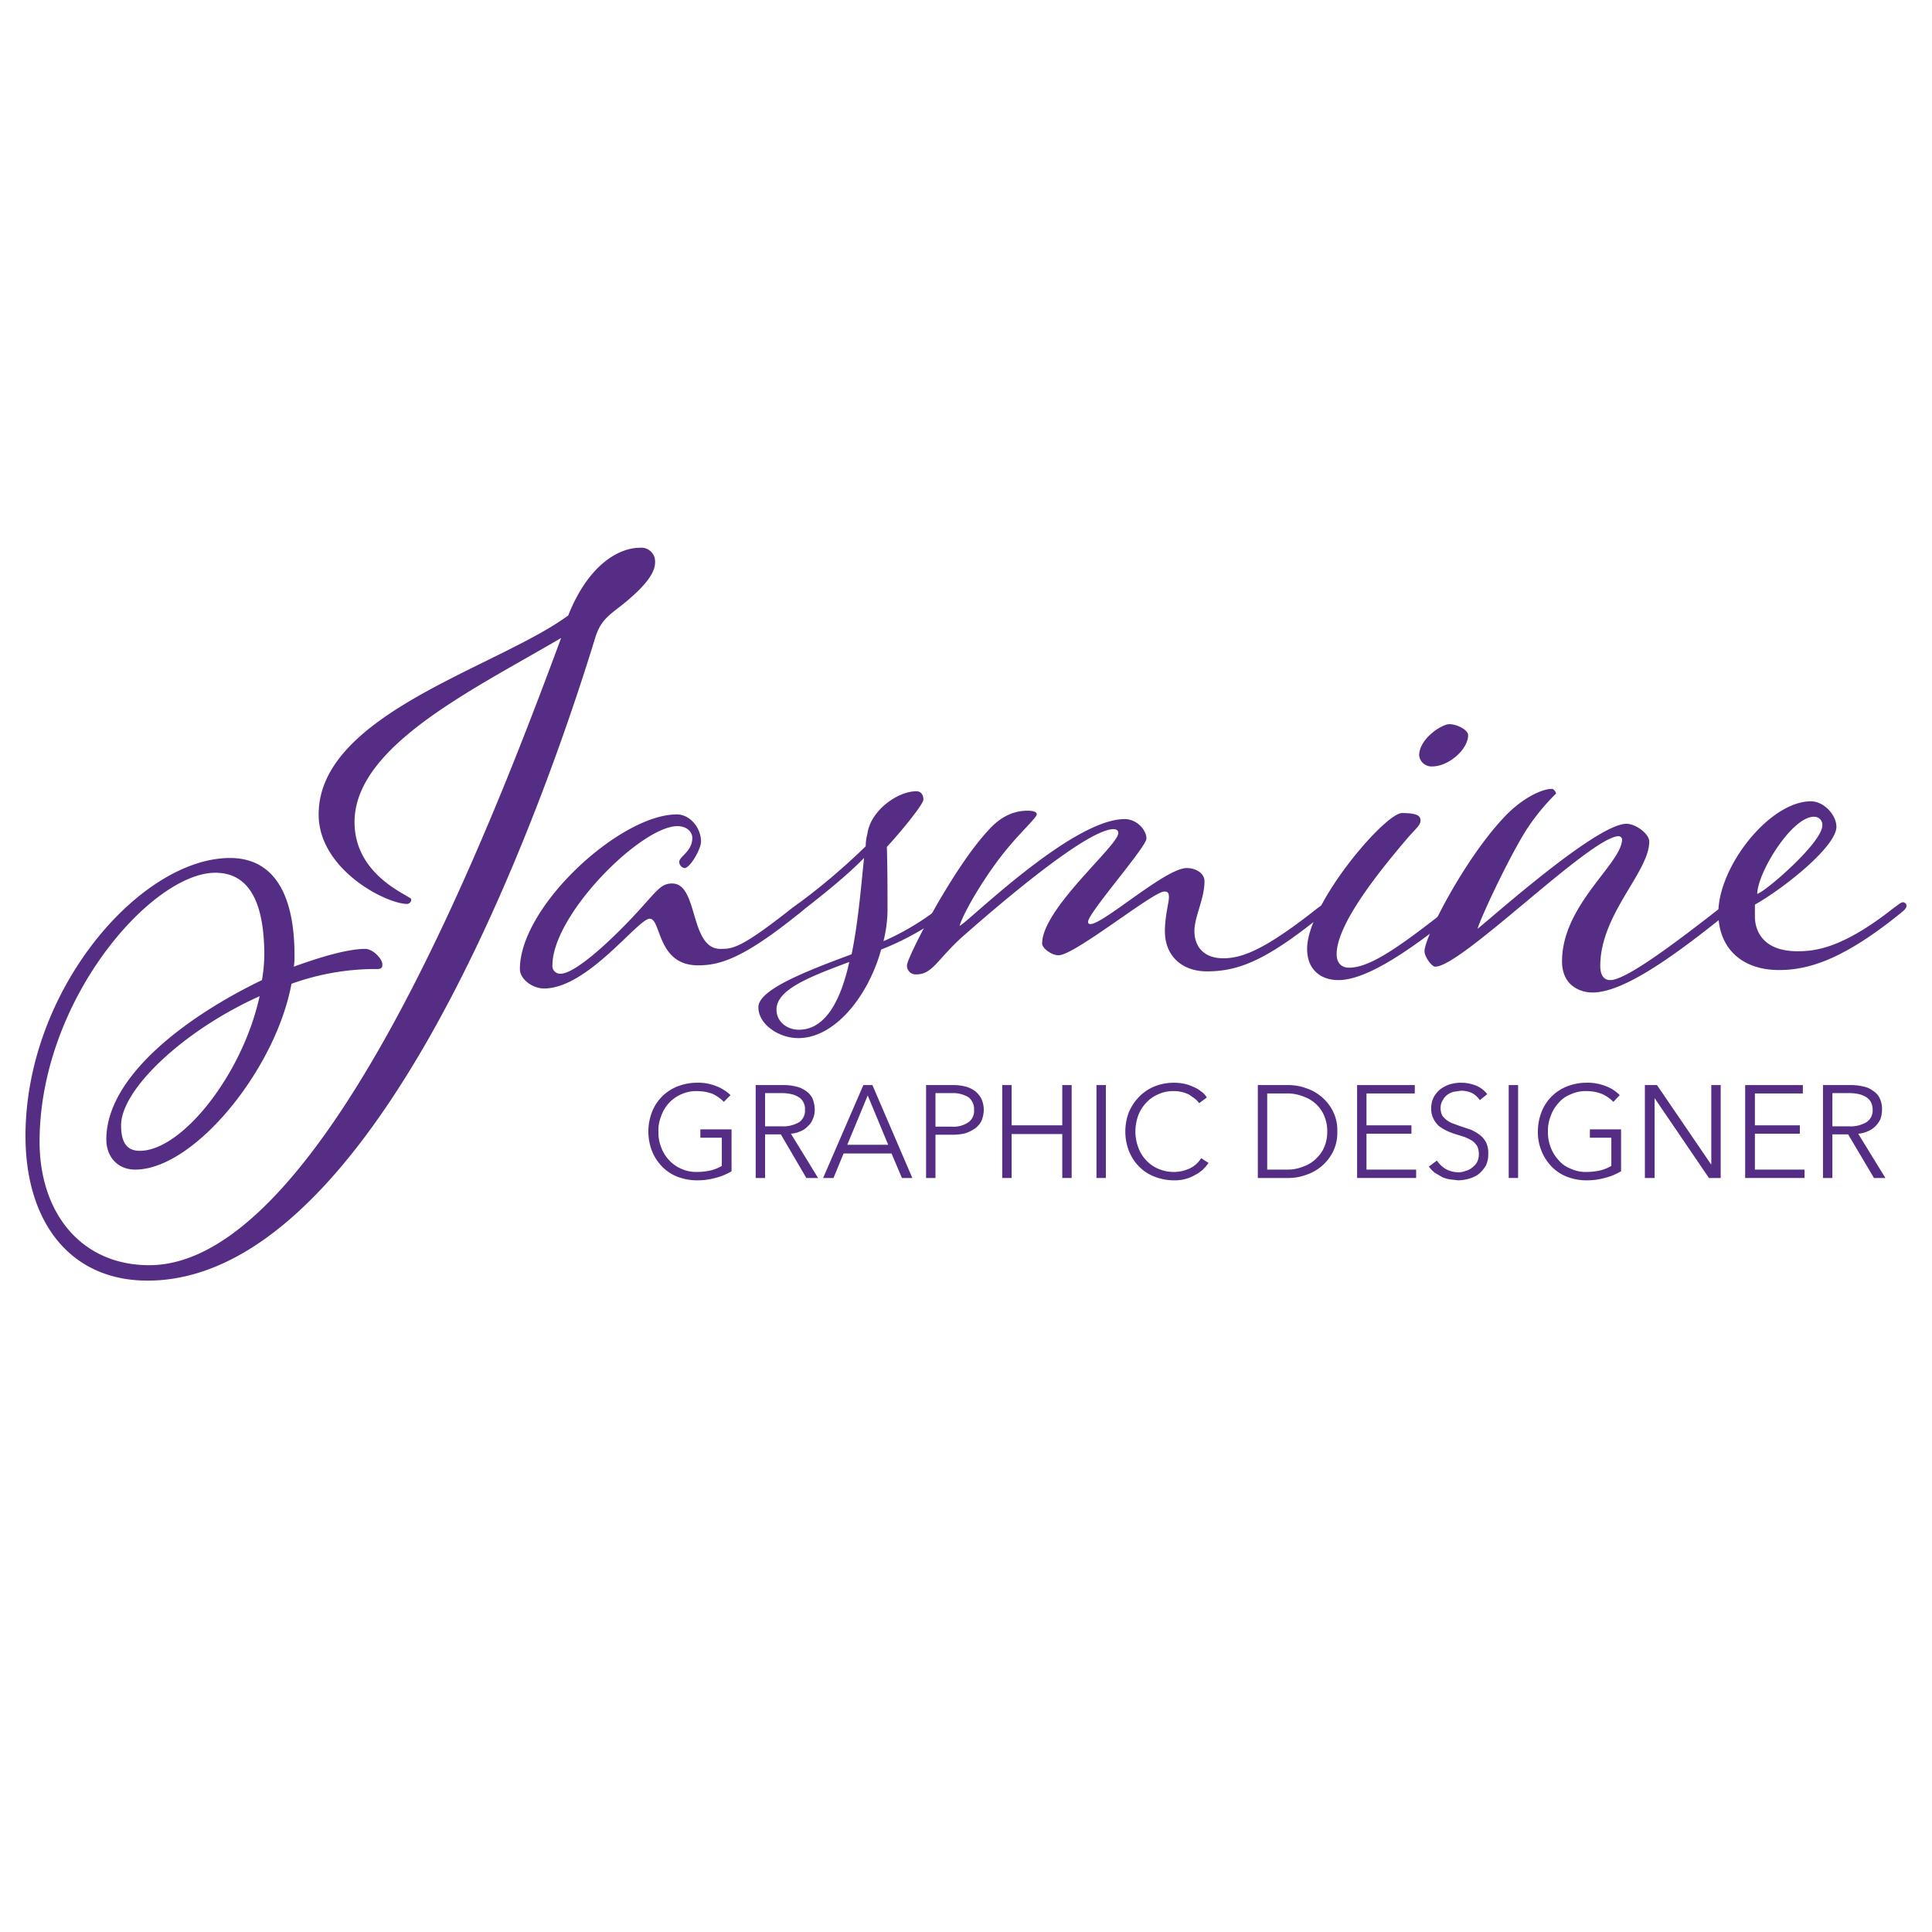 <svg id="Layer_1" data-name="Layer 1" xmlns="http://www.w3.org/2000/svg" width="8in" height="8in" viewBox="0 0 576 576"><title>logo-64</title><g id="Group_1" data-name="Group 1"><g id="Jasmine" style="isolation:isolate"><g style="isolation:isolate"><path d="M95,242.8c0-29.9,53.3-43.8,74.4-59.3,6-15.1,15-20.2,21.5-20.2a4.1,4.1,0,0,1,4.4,4.4c0,3.5-3.7,7.5-8.3,11.4s-7.7,5.1-9.5,10.9c-17.4,56.8-67,191.8-133.5,191.8-23.2,0-36.4-17.6-36.4-43.1,0-43.7,34.3-82.9,61-82.9,12.3,0,19.2,9.7,19.2,29a19.4,19.4,0,0,1-.2,3.4c8.8-3.2,16.4-5.3,21.3-5.3,2.3,0,5.1,3,5.1,4.6s-.9,1.4-2.8,1.4a74.3,74.3,0,0,0-24.3,4.4c-4.7,25.5-29,55.4-46.6,55.4-5.3,0-8.6-3.9-8.6-9,0-19,24.4-36.9,46.4-47.5a47.4,47.4,0,0,0,.7-7.4c0-13.9-3.5-24.6-14.6-24.6-19,0-52.4,38-52.4,80.2,0,21.1,12.3,36.8,32.7,36.8,52.6,0,103.8-135.8,122.8-187-26,15.3-61.6,32.2-61.6,54.9,0,16.3,16.9,22,16.9,23a1.3,1.3,0,0,1-1.2,1.4C115.2,269.5,95,259.3,95,242.8ZM77.4,297c-22.7,10.2-41.3,27.8-41.3,38.5,0,6,2.4,7.6,5.6,7.6C54.2,343.1,72.3,320.4,77.4,297Z" fill="#552d84"/><path d="M236.3,270.6c1.7-1.1,2.1-1.6,2.8-1.6a1,1,0,0,1,.9.9c0,.7-.2,1.2-1.6,2.3-16.9,13.7-23.9,15.6-30.3,15.6-12.3,0-10.9-13.9-14.4-13.9s-18.5,20.8-31.5,20.8c-3.5,0-7.2-2.8-7.2-5.8,0-18.7,29.9-46.1,46.8-46.1,3.9,0,7.2,4,7.2,8.1,0,2.3-3.3,7.9-4.9,7.9a1.9,1.9,0,0,1-1.6-1.8c0-1.7,3.9-3.1,3.9-7.2,0-1.9-1.8-3.5-4.4-3.5-10.9,0-37.3,26.4-37.3,41.5a2.3,2.3,0,0,0,2.4,2.5c4.6,0,15.7-10.6,22.2-17.6s7.6-9.3,11.1-9.3c7.9,0,5.1,19.5,14.4,19.5C218.5,282.9,221,282.7,236.3,270.6Z" fill="#552d84"/><path d="M262.7,283.1c-3.7,13.5-13.6,26.4-24.7,26.4-5.8,0-11.9-4.1-11.9-9.2s13.2-10.4,27.8-15.8c1.9-9.2,2.8-19.9,3.7-28.7-5.5,5.6-12.2,10.9-19,16.2-1.1.9-1.6,1.2-2,1.2a1.2,1.2,0,0,1-1.2-1.2c0-.5.5-.9,1.9-2.1a192.6,192.6,0,0,0,20.8-17.6,14.4,14.4,0,0,1,.5-3.7c.9-6.9,9-12.7,14.6-12.7,1.4,0,2.1,1.1,2.1,2.5s-6.8,9.7-10.9,14.1c.2,5.6.2,13.3.2,19a39.9,39.9,0,0,1-1.2,9.1,76.9,76.9,0,0,0,16.7-10c1.6-1.1,2.1-1.6,2.8-1.6a1,1,0,0,1,.9.9c0,.7-.2,1.2-1.6,2.3A83.4,83.4,0,0,1,262.7,283.1ZM238.2,307c7.9,0,12.5-8.8,15-20.2-11.8,4.4-21.7,8.2-21.7,14.2C231.5,304.5,234.5,307,238.2,307Z" fill="#552d84"/><path d="M335.3,244.2c3.7,0,6.5,3.3,6.5,5.8s-17.4,22.2-17.4,24.8c0,.5.2.7.7.7,3.9,0,22.4-16.7,28.7-16.7,2.8,0,5.3,1.6,5.3,3.9,0,5.4-3,10.5-3,14.9s2.6,8.1,8.6,8.1,13-3,28.3-15.1c1.6-1.1,2-1.6,2.7-1.6a1.1,1.1,0,0,1,1,.9c0,.7-.3,1.2-1.7,2.3-16.9,13.7-25.2,17.4-35.2,17.4-7.2,0-12.5-4.4-12.5-12,0-4.4,1.2-8.6,1.2-10s-.3-1.8-1.4-1.8c-3.3,0-26.7,19-31.5,19-2.1,0-4.9-2.1-4.9-3.5,0-10.4,22.7-29.2,22.7-32.9,0-.7-.4-1.2-1.4-1.2-7.4,0-30.8,19.5-45.2,32.2-7.4,6.7-8.8,11.1-13.6,11.1a2.6,2.6,0,0,1-2.8-2.7c0-2.3,13.7-29,24.3-40.3,4-4.5,8.1-5.8,11.6-5.8,1.4,0,2.8.2,2.8,1.1s-4.6,5.1-8.8,10.2c-6.7,8.1-13,19-14.2,23C287.5,276,319.3,244.2,335.3,244.2Z" fill="#552d84"/><path d="M432.1,270.6c1.6-1.1,2.1-1.6,2.8-1.6a1,1,0,0,1,.9.9c0,.7-.2,1.2-1.6,2.3-16.9,13.7-28,20-35.2,20-5.1,0-9.3-3-9.3-9.3,0-13.4,23.2-40.5,28.3-40.5s5.5,1.1,5.5,2.3-1.1,2.1-3.2,4.4c-11.1,12.9-21.8,27.1-21.8,35.4,0,2.3,1.2,4,3.7,4C408.3,288.5,416.8,282.7,432.1,270.6Zm5.6-51.4c0,4.2-5.8,9.3-10.7,9.3a3.7,3.7,0,0,1-3.9-3.3c0-4.9,6.7-9.3,9-9.3S437.7,217.6,437.7,219.2Z" fill="#552d84"/><path d="M484.9,245.6c2.8,0,6.8,3,6.8,5.3,0,9.1-14.6,21.6-14.6,37.1,0,2.5.9,4.2,3,4.2,4.4,0,17.8-9.8,33.1-21.8,1.6-1.2,2.1-1.6,2.8-1.6a.9.9,0,0,1,.9.9c0,.7-.2,1.2-1.6,2.3-16.9,13.7-31.5,23.9-40.5,23.9-3.5,0-9.1-1.9-9.1-9.3,0-16.9,17.9-29.2,17.9-36.4a1.1,1.1,0,0,0-1-.9c-8.3,0-46.8,38.9-54.7,38.9-1.1,0-3.2-3-3.2-4.6,0-4.2,11.6-26.9,23.4-39.6,4.9-5.4,11.1-8.8,14.6-8.8.5,0,1.2.9,1.2,1.4a65.4,65.4,0,0,0-8.1,9.7c-4.7,6.9-13.7,25.7-15.3,30.6C444.2,274.1,475.9,245.6,484.9,245.6Z" fill="#552d84"/><path d="M523.2,269.7v3.5c0,4.4,2.5,10.4,12.7,10.4,5.4,0,13.5-.9,28.8-13,1.6-1.1,2-1.6,2.7-1.6a1.1,1.1,0,0,1,1,.9c0,.7-.3,1.2-1.7,2.3-16.9,13.7-27.3,17-36.3,17-11.4,0-18.1-6.8-18.1-17,0-13.9,15.3-33.3,27.6-33.3,3.9,0,7.6,4.1,7.6,7.6C547.5,252.3,532.2,264.6,523.2,269.7Zm20.1-23.6a2.4,2.4,0,0,0-2.5-2.6c-6.7,0-16.9,16.9-16.9,23C526.4,265.8,543.3,251.2,543.3,246.1Z" fill="#552d84"/></g></g><g id="GRAPHIC_DESIGNER" data-name="GRAPHIC DESIGNER" style="isolation:isolate"><g style="isolation:isolate"><path d="M215.8,328.5a11.6,11.6,0,0,0-3.4-2.4,13.4,13.4,0,0,0-4.6-.8,10.6,10.6,0,0,0-4.8,1,10.4,10.4,0,0,0-3.6,2.6,10.9,10.9,0,0,0-2.3,3.9,11.4,11.4,0,0,0-.8,4.6,12.1,12.1,0,0,0,.8,4.6,11.4,11.4,0,0,0,2.3,3.8,10.4,10.4,0,0,0,3.6,2.6,10.6,10.6,0,0,0,4.8,1,19.5,19.5,0,0,0,4.3-.5,13.1,13.1,0,0,0,3.1-1.3v-8.4h-6.4v-2.5h9.3v12.5a17.4,17.4,0,0,1-4.9,2,20.2,20.2,0,0,1-5.5.7,16.2,16.2,0,0,1-5.8-1.1,12.7,12.7,0,0,1-4.5-3,14.1,14.1,0,0,1-3-4.6,16.1,16.1,0,0,1,0-11.7,13.3,13.3,0,0,1,7.6-7.6,15.6,15.6,0,0,1,5.7-1.1,14.4,14.4,0,0,1,5.8,1,12.6,12.6,0,0,1,4.3,2.7Z" fill="#552d84"/><path d="M228.1,351.2h-2.8V323.5h8.1a15.3,15.3,0,0,1,3.8.4,8.1,8.1,0,0,1,3,1.3,6.1,6.1,0,0,1,2,2.2,9.1,9.1,0,0,1,.7,3.5,6.7,6.7,0,0,1-.6,2.8,5.1,5.1,0,0,1-1.5,2.1,5.7,5.7,0,0,1-2.2,1.5,8.9,8.9,0,0,1-2.8.7l8.1,13.2h-3.5l-7.6-13h-4.7Zm0-15.4H233a9.5,9.5,0,0,0,5.2-1.2,4.2,4.2,0,0,0,1.8-3.7,4.1,4.1,0,0,0-.5-2.3,3.4,3.4,0,0,0-1.4-1.5,6.3,6.3,0,0,0-2.2-.9,12,12,0,0,0-2.8-.3h-5Z" fill="#552d84"/><path d="M248.5,351.2h-3.1l12-27.7h2.7L272,351.2h-3.1l-3.1-7.3H251.5Zm4.1-9.9h12.2l-6.1-14.7Z" fill="#552d84"/><path d="M276.1,323.5h7.8a14.8,14.8,0,0,1,3.8.4,8.3,8.3,0,0,1,3,1.4,7.1,7.1,0,0,1,1.9,2.3,8.1,8.1,0,0,1,.7,3.3,8.8,8.8,0,0,1-.7,3.3,6.3,6.3,0,0,1-2,2.3,11.2,11.2,0,0,1-2.9,1.4,16.1,16.1,0,0,1-3.9.4h-4.9v12.9h-2.8Zm2.8,12.4h4.8a7.9,7.9,0,0,0,5-1.3,4.1,4.1,0,0,0,1.7-3.7,4.5,4.5,0,0,0-1.7-3.8,9,9,0,0,0-5-1.2h-4.8Z" fill="#552d84"/><path d="M298.8,323.5h2.8v12h15.1v-12h2.8v27.7h-2.8V338.1H301.6v13.1h-2.8Z" fill="#552d84"/><path d="M329.7,351.2h-2.8V323.5h2.8Z" fill="#552d84"/><path d="M360.3,346.7a10.5,10.5,0,0,1-4,3.6,11,11,0,0,1-2.9,1.2,12.2,12.2,0,0,1-3.4.4,15.8,15.8,0,0,1-5.8-1.1,13.1,13.1,0,0,1-4.6-3,14.1,14.1,0,0,1-3-4.6,16.1,16.1,0,0,1,0-11.7,14.9,14.9,0,0,1,3.1-4.6,13.7,13.7,0,0,1,4.5-3,15.8,15.8,0,0,1,5.8-1.1,15.3,15.3,0,0,1,3,.3,12.2,12.2,0,0,1,2.7.9,9.5,9.5,0,0,1,2.4,1.4,5.8,5.8,0,0,1,1.7,1.8l-2.3,1.7a7.1,7.1,0,0,0-1.2-1.3l-1.7-1.2a10.2,10.2,0,0,0-2.1-.8,10.1,10.1,0,0,0-2.5-.3,10.6,10.6,0,0,0-4.8,1,10.4,10.4,0,0,0-3.6,2.6,11.4,11.4,0,0,0-2.3,3.8,14.4,14.4,0,0,0-.8,4.6,13.4,13.4,0,0,0,.8,4.6,10.9,10.9,0,0,0,2.3,3.9,10.4,10.4,0,0,0,3.6,2.6,11.5,11.5,0,0,0,9.4,0,8,8,0,0,0,3.5-3.1Z" fill="#552d84"/><path d="M375,323.5h9.2a15.2,15.2,0,0,1,5.1.9,13.8,13.8,0,0,1,8.1,6.9,12.6,12.6,0,0,1,1.3,6,12.8,12.8,0,0,1-1.3,6.1,13.8,13.8,0,0,1-8.1,6.9,15.2,15.2,0,0,1-5.1.9H375Zm2.8,25.2h5.6a12.7,12.7,0,0,0,5.4-1,9.9,9.9,0,0,0,3.9-2.6,9.7,9.7,0,0,0,2.3-3.6,11.6,11.6,0,0,0,.7-4.2,11.4,11.4,0,0,0-.7-4.1,10.2,10.2,0,0,0-6.2-6.2,12.7,12.7,0,0,0-5.4-1h-5.6Z" fill="#552d84"/><path d="M407.4,348.7h14.8v2.5H404.6V323.5h17.2V326H407.4v9.5h13.4V338H407.4Z" fill="#552d84"/><path d="M441.2,328a6.6,6.6,0,0,0-2.3-2.1,7.5,7.5,0,0,0-3.5-.7l-2,.3a5.6,5.6,0,0,0-1.9.9,4.6,4.6,0,0,0-1.4,1.7,4.1,4.1,0,0,0-.6,2.3,4.8,4.8,0,0,0,.5,2.2,6.2,6.2,0,0,0,1.4,1.4,6.9,6.9,0,0,0,1.9,1l2.2.8,3,1a13.5,13.5,0,0,1,2.6,1.5,6.7,6.7,0,0,1,1.9,2.2,6.9,6.9,0,0,1,.7,3.4,8,8,0,0,1-.7,3.6,10.3,10.3,0,0,1-2.1,2.5,8.7,8.7,0,0,1-2.9,1.4,12.6,12.6,0,0,1-3.3.5l-2.5-.3a8.8,8.8,0,0,1-2.3-.7l-2.2-1.3a9.8,9.8,0,0,1-1.7-1.8l2.4-1.8a7.8,7.8,0,0,0,2.6,2.5,7.7,7.7,0,0,0,3.8,1,5.2,5.2,0,0,0,2.1-.4,4.7,4.7,0,0,0,2-1,5,5,0,0,0,1.5-1.7,5.2,5.2,0,0,0,.5-2.3,5.4,5.4,0,0,0-.5-2.4,5.7,5.7,0,0,0-1.5-1.6,15.1,15.1,0,0,0-2.2-1.1l-2.5-.8a16.9,16.9,0,0,1-2.7-1,13.8,13.8,0,0,1-2.4-1.4,7.2,7.2,0,0,1-1.7-2.2,6.3,6.3,0,0,1-.7-3.2,7.1,7.1,0,0,1,.8-3.4,8.3,8.3,0,0,1,2.1-2.4,9.7,9.7,0,0,1,2.9-1.4,12.1,12.1,0,0,1,7.9.6,8.2,8.2,0,0,1,3,2.4Z" fill="#552d84"/><path d="M452.6,351.2h-2.8V323.5h2.8Z" fill="#552d84"/><path d="M481,328.5a10.9,10.9,0,0,0-3.5-2.4,12.5,12.5,0,0,0-4.5-.8,10.6,10.6,0,0,0-4.8,1,8.8,8.8,0,0,0-3.6,2.6,10.9,10.9,0,0,0-2.3,3.9,11.4,11.4,0,0,0-.8,4.6,12.1,12.1,0,0,0,.8,4.6,11.4,11.4,0,0,0,2.3,3.8,8.8,8.8,0,0,0,3.6,2.6,10.6,10.6,0,0,0,4.8,1,19.5,19.5,0,0,0,4.3-.5,13.1,13.1,0,0,0,3.1-1.3v-8.4H474v-2.5h9.3v12.5a18.7,18.7,0,0,1-4.9,2,20.2,20.2,0,0,1-5.5.7,15.8,15.8,0,0,1-5.8-1.1,12.7,12.7,0,0,1-4.5-3,14.7,14.7,0,0,1-4.1-10.5,15.8,15.8,0,0,1,1.1-5.8,13.3,13.3,0,0,1,7.6-7.6,15.6,15.6,0,0,1,5.7-1.1,14.7,14.7,0,0,1,5.8,1,11.3,11.3,0,0,1,4.2,2.7Z" fill="#552d84"/><path d="M510.1,347.1h.1V323.5H513v27.7h-3.5l-16.2-23.8h0v23.8h-2.9V323.5H494Z" fill="#552d84"/><path d="M523.2,348.7H538v2.5H520.3V323.5h17.2V326H523.2v9.5h13.4V338H523.2Z" fill="#552d84"/><path d="M546.3,351.2h-2.8V323.5h8.1a15.3,15.3,0,0,1,3.8.4,6.9,6.9,0,0,1,3,1.3,5.3,5.3,0,0,1,2,2.2,7.5,7.5,0,0,1,.7,3.5,8.7,8.7,0,0,1-.5,2.8,8,8,0,0,1-1.5,2.1,7,7,0,0,1-2.3,1.5,8.2,8.2,0,0,1-2.8.7l8.1,13.2h-3.4l-7.7-13h-4.7Zm0-15.4h4.9a9.3,9.3,0,0,0,5.2-1.2,4.1,4.1,0,0,0,1.9-3.7,5.2,5.2,0,0,0-.5-2.3,4.1,4.1,0,0,0-1.4-1.5,7.3,7.3,0,0,0-2.2-.9,12.9,12.9,0,0,0-2.9-.3h-5Z" fill="#552d84"/></g></g></g></svg>